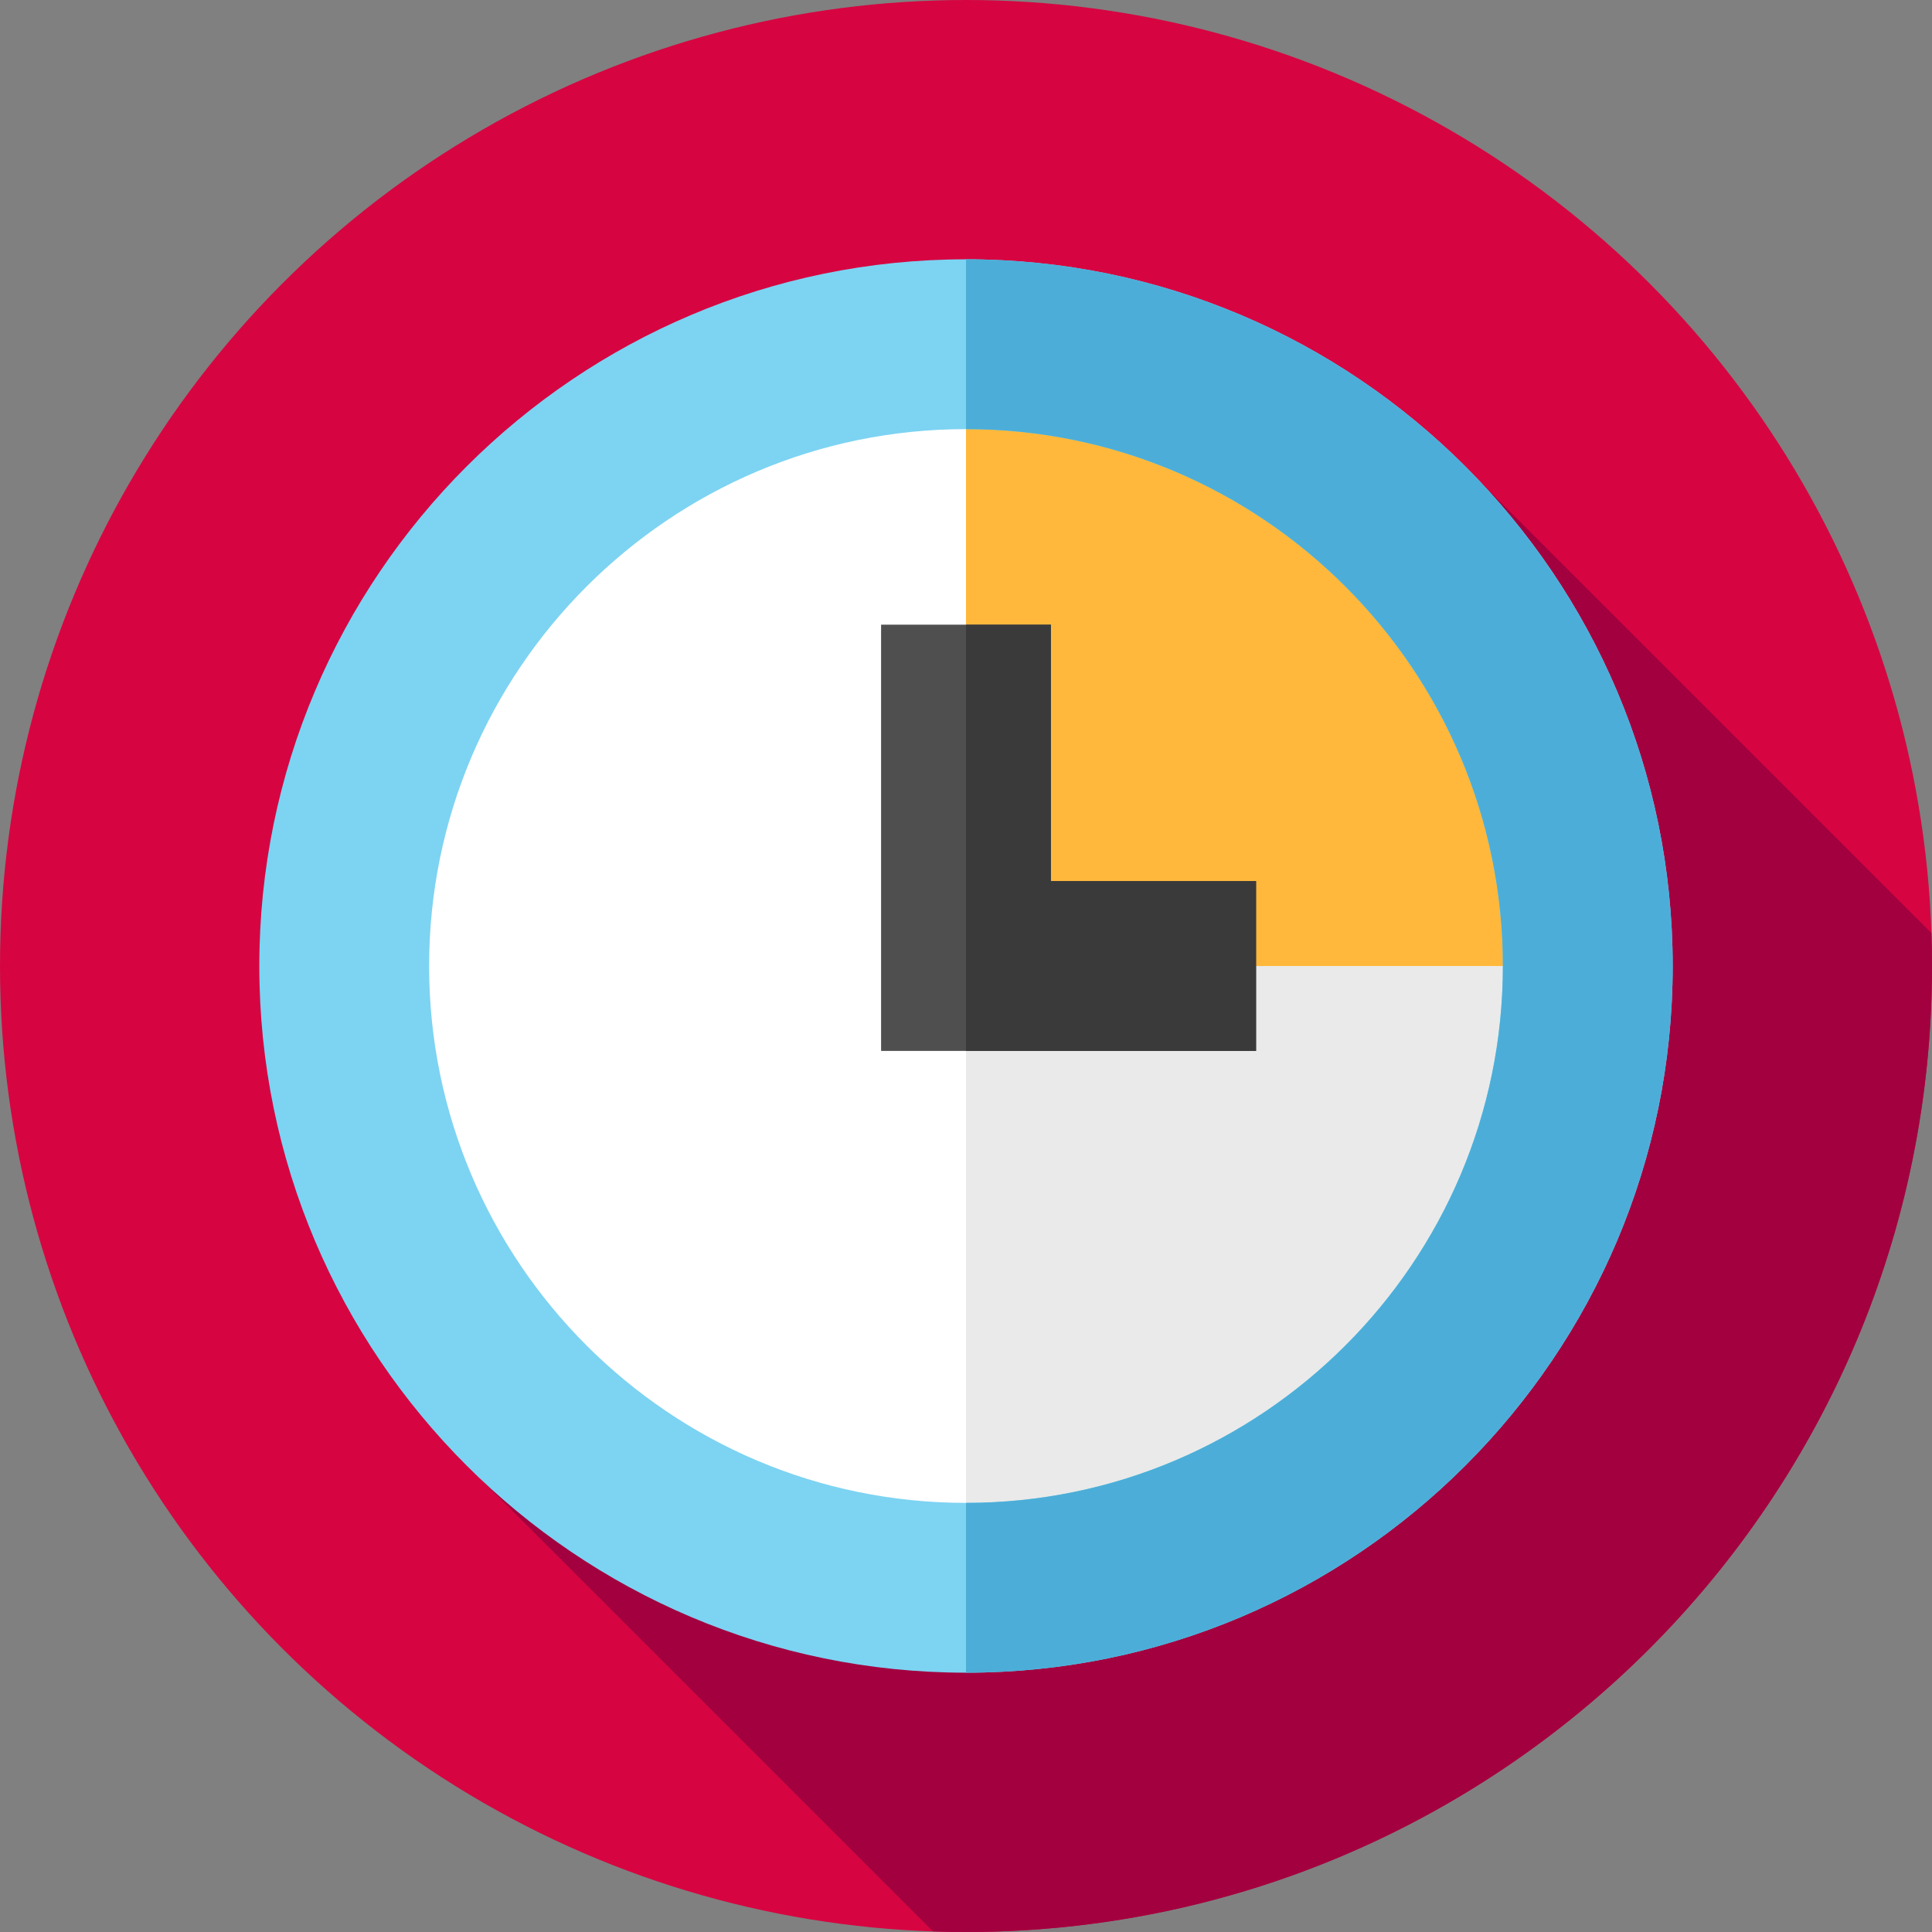 <?xml version="1.0" encoding="UTF-8"?>
<svg xmlns="http://www.w3.org/2000/svg" onmouseup="{ if(window.parent.document.onmouseup) window.parent.document.onmouseup(arguments[0]);}" width="512" viewBox="0 0 512 512" height="512" enable-background="new 0 0 512 512" id="Layer_1"><rect x="0" y="0" width="512" height="512" fill="#808080" stroke="none"/><g><g><g><g id="XMLID_1141_"><g id="XMLID_1142_"><g id="XMLID_1143_"><g id="XMLID_1144_"><g id="XMLID_1145_"><g id="XMLID_1146_"><g id="XMLID_1147_"><g id="XMLID_1148_"><g id="XMLID_1149_"><g id="XMLID_1150_"><g id="XMLID_1151_"><g id="XMLID_1152_"><g id="XMLID_1153_"><g id="XMLID_1154_"><g id="XMLID_1155_"><circle data-cppathid="10000" r="256" fill="#d60541" cy="256" cx="256"/></g></g></g></g></g></g></g></g></g></g></g></g></g></g></g></g></g><path data-cppathid="10001" fill="#a3003f" d="m127.864 392.451 119.384 119.384c2.907.098 5.822.165 8.752.165 141.385 0 256-114.615 256-256 0-2.93-.067-5.845-.165-8.751l-119.384-119.385z"/><g><circle data-cppathid="10002" r="156.195" fill="#fff" cy="256" cx="256"/><path data-cppathid="10003" fill="#eaeaea" d="m412.19 256c0 86.26-69.93 156.19-156.19 156.19v-312.38c86.26 0 156.19 69.93 156.19 156.19z"/><path data-cppathid="10004" fill="#ffb83b" d="m256 91.218v164.782h162.179s5.912-152.107-162.179-164.782z"/><g><g><path data-cppathid="10005" fill="#7dd3f2" d="m256 443.281c-103.268 0-187.281-84.014-187.281-187.281s84.013-187.281 187.281-187.281 187.281 84.013 187.281 187.281-84.013 187.281-187.281 187.281zm0-329.562c-78.454 0-142.281 63.827-142.281 142.281s63.827 142.281 142.281 142.281 142.281-63.827 142.281-142.281-63.827-142.281-142.281-142.281z"/></g></g><g><g><path data-cppathid="10006" fill="#4caed8" d="m256 68.72v45c78.45 0 142.28 63.83 142.28 142.28s-63.83 142.28-142.28 142.28v45c103.27 0 187.28-84.01 187.28-187.28s-84.01-187.28-187.28-187.28z"/></g></g><g><path data-cppathid="10007" fill="#4f4f4f" d="m332.866 278.5h-99.366v-112.954h45v67.954h54.366z"/></g><g><path data-cppathid="10008" fill="#3a3a3a" d="m332.87 233.5v45h-76.87v-112.95h22.5v67.95z"/></g></g></g></svg>